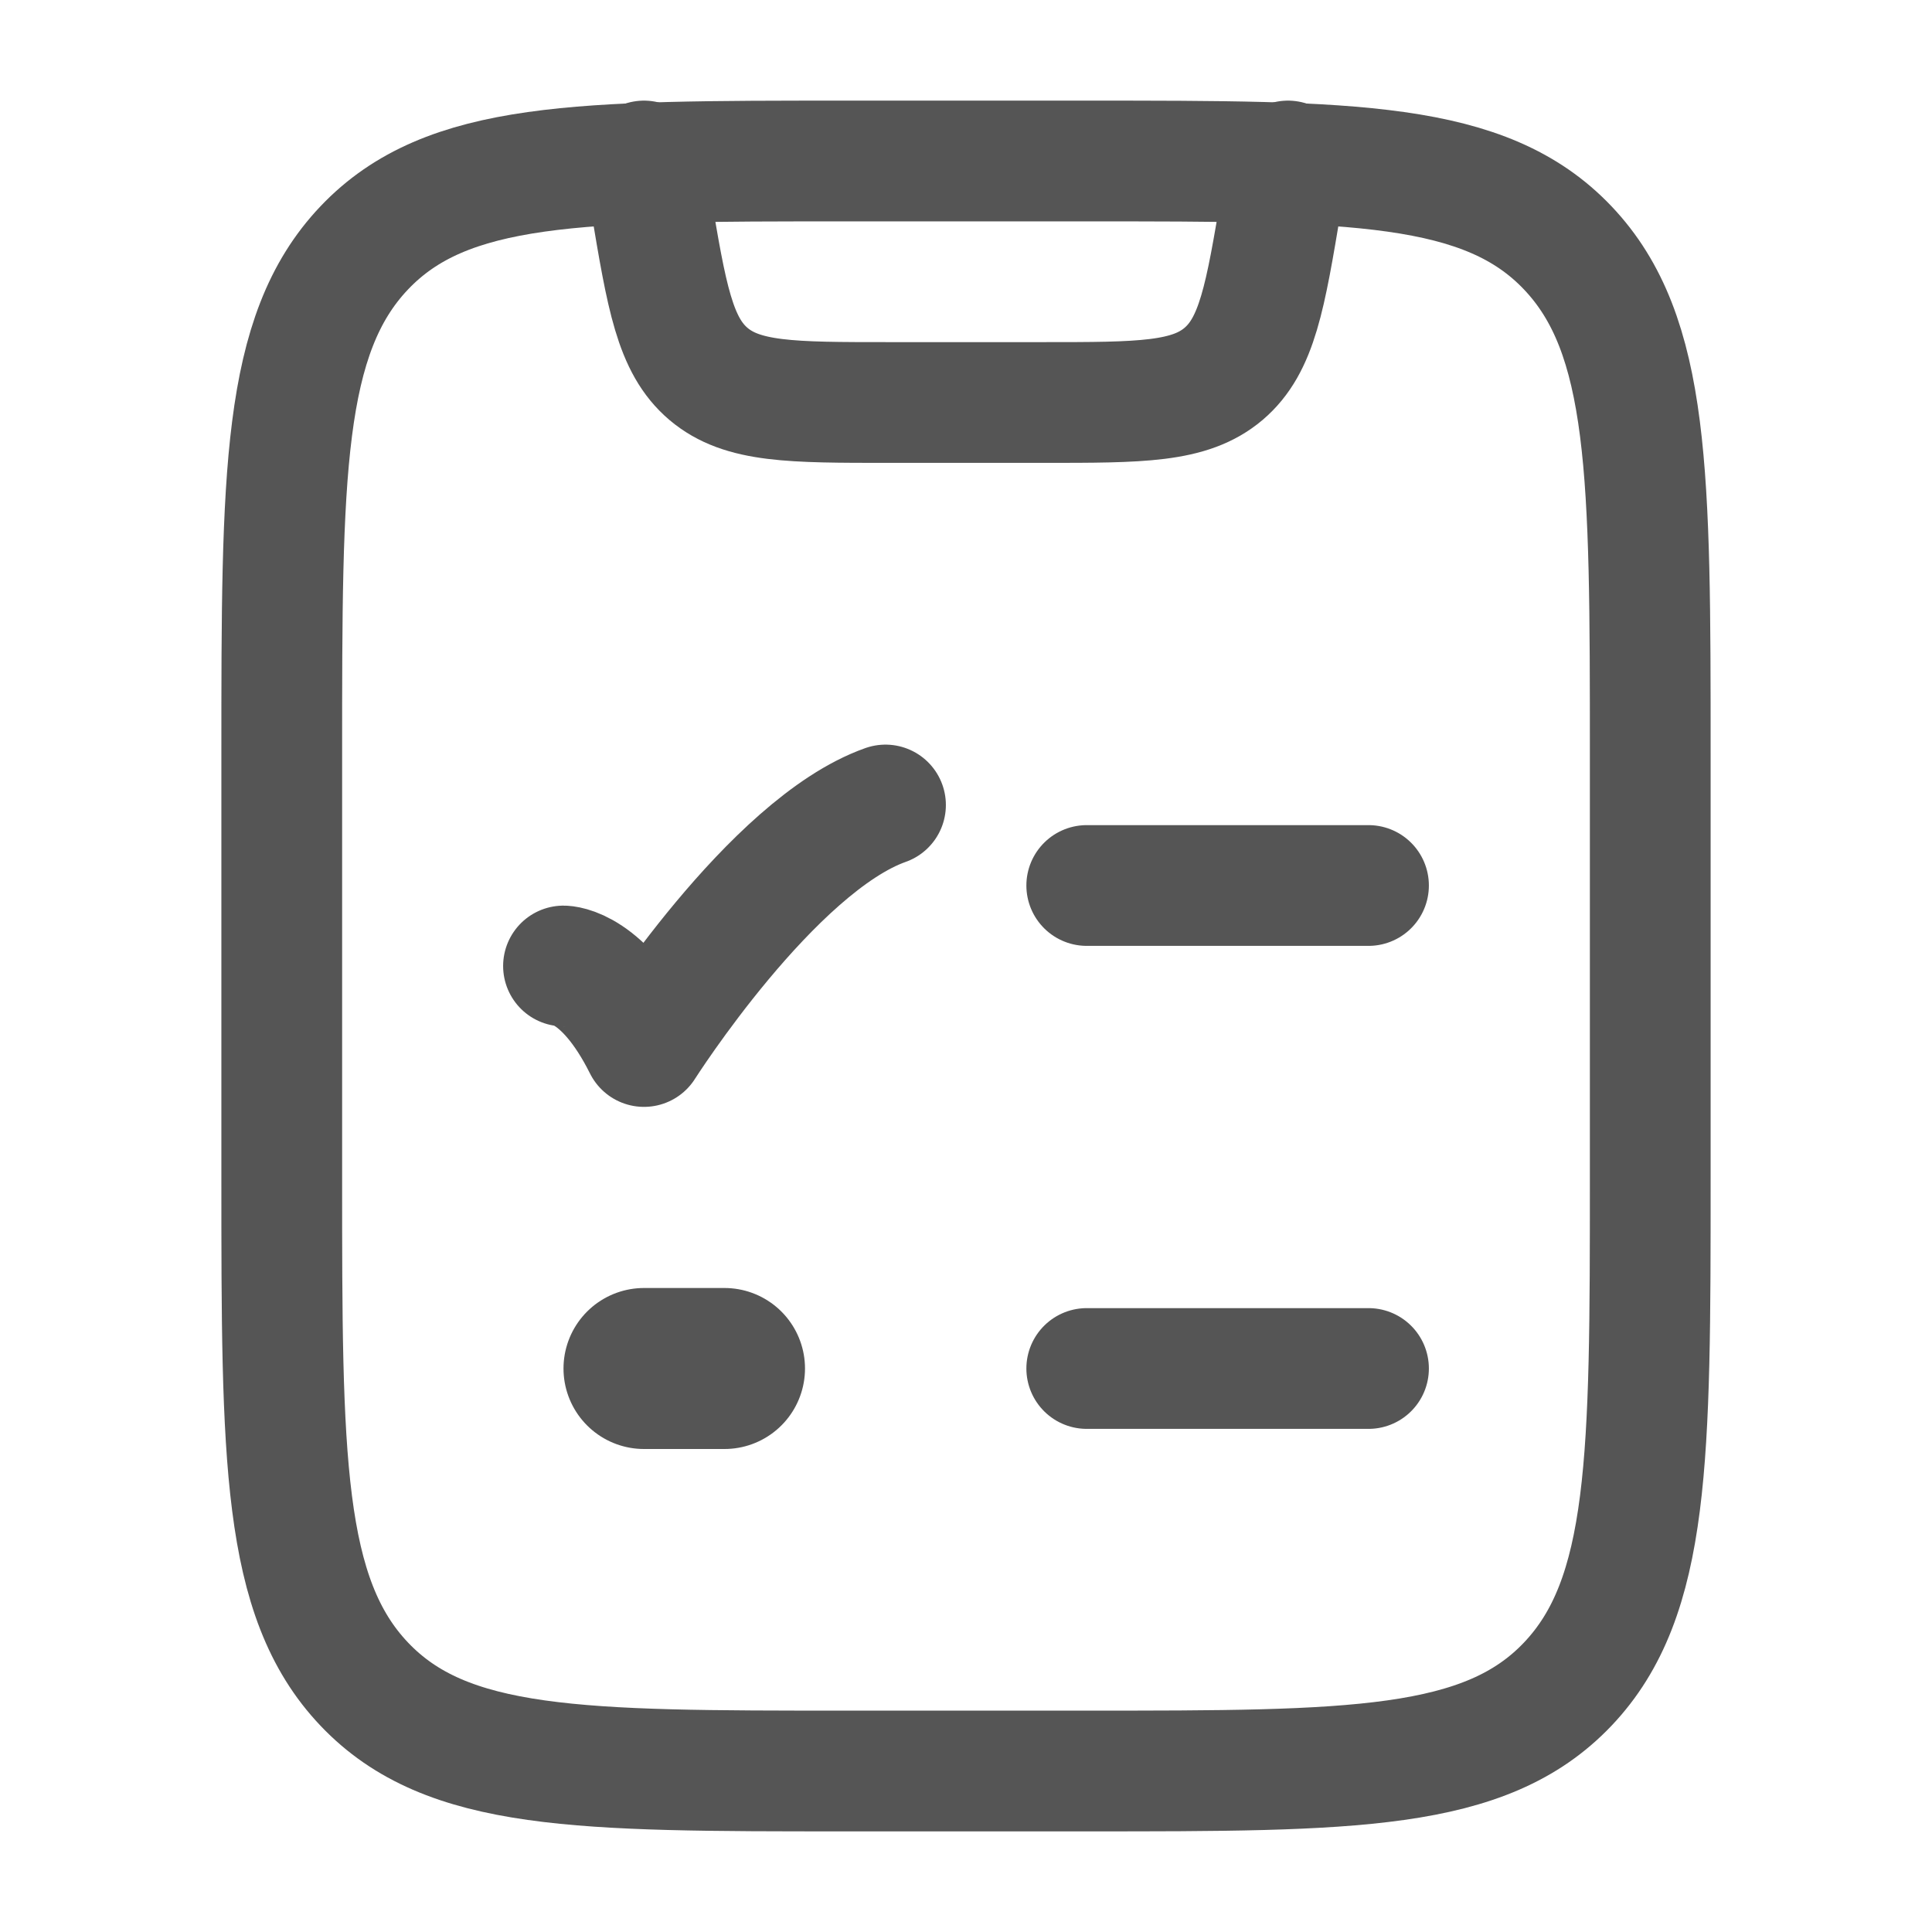 <svg width="24" height="24" viewBox="0 0 24 24" fill="none" xmlns="http://www.w3.org/2000/svg">
<path d="M3.5 9.368C3.5 5.895 3.5 4.158 4.525 3.079C5.55 2 7.2 2 10.5 2H13.5C16.8 2 18.45 2 19.475 3.079C20.5 4.158 20.5 5.895 20.5 9.368V14.632C20.5 18.105 20.5 19.842 19.475 20.921C18.45 22 16.8 22 13.5 22H10.5C7.2 22 5.55 22 4.525 20.921C3.5 19.842 3.5 18.105 3.5 14.632V9.368Z" stroke="#555555" stroke-width="1.5" stroke-linecap="round" stroke-linejoin="round"/>
<path d="M13.5 11H17" stroke="#555555" stroke-width="1.5" stroke-linecap="round"/>
<path d="M7 12C7 12 7.5 12 8 13C8 13 9.588 10.5 11 10" stroke="#555555" stroke-width="1.5" stroke-linecap="round" stroke-linejoin="round"/>
<path d="M13.5 17H17" stroke="#555555" stroke-width="1.5" stroke-linecap="round"/>
<path d="M8 2L8.082 2.493C8.282 3.69 8.382 4.289 8.801 4.645C9.221 5 9.828 5 11.041 5H12.959C14.172 5 14.779 5 15.199 4.645C15.618 4.289 15.718 3.69 15.918 2.493L16 2" stroke="#555555" stroke-width="1.5" stroke-linecap="round" stroke-linejoin="round"/>
<path d="M8 17H9" stroke="#555555" stroke-width="2" stroke-linecap="round" stroke-linejoin="round"/>
</svg>
